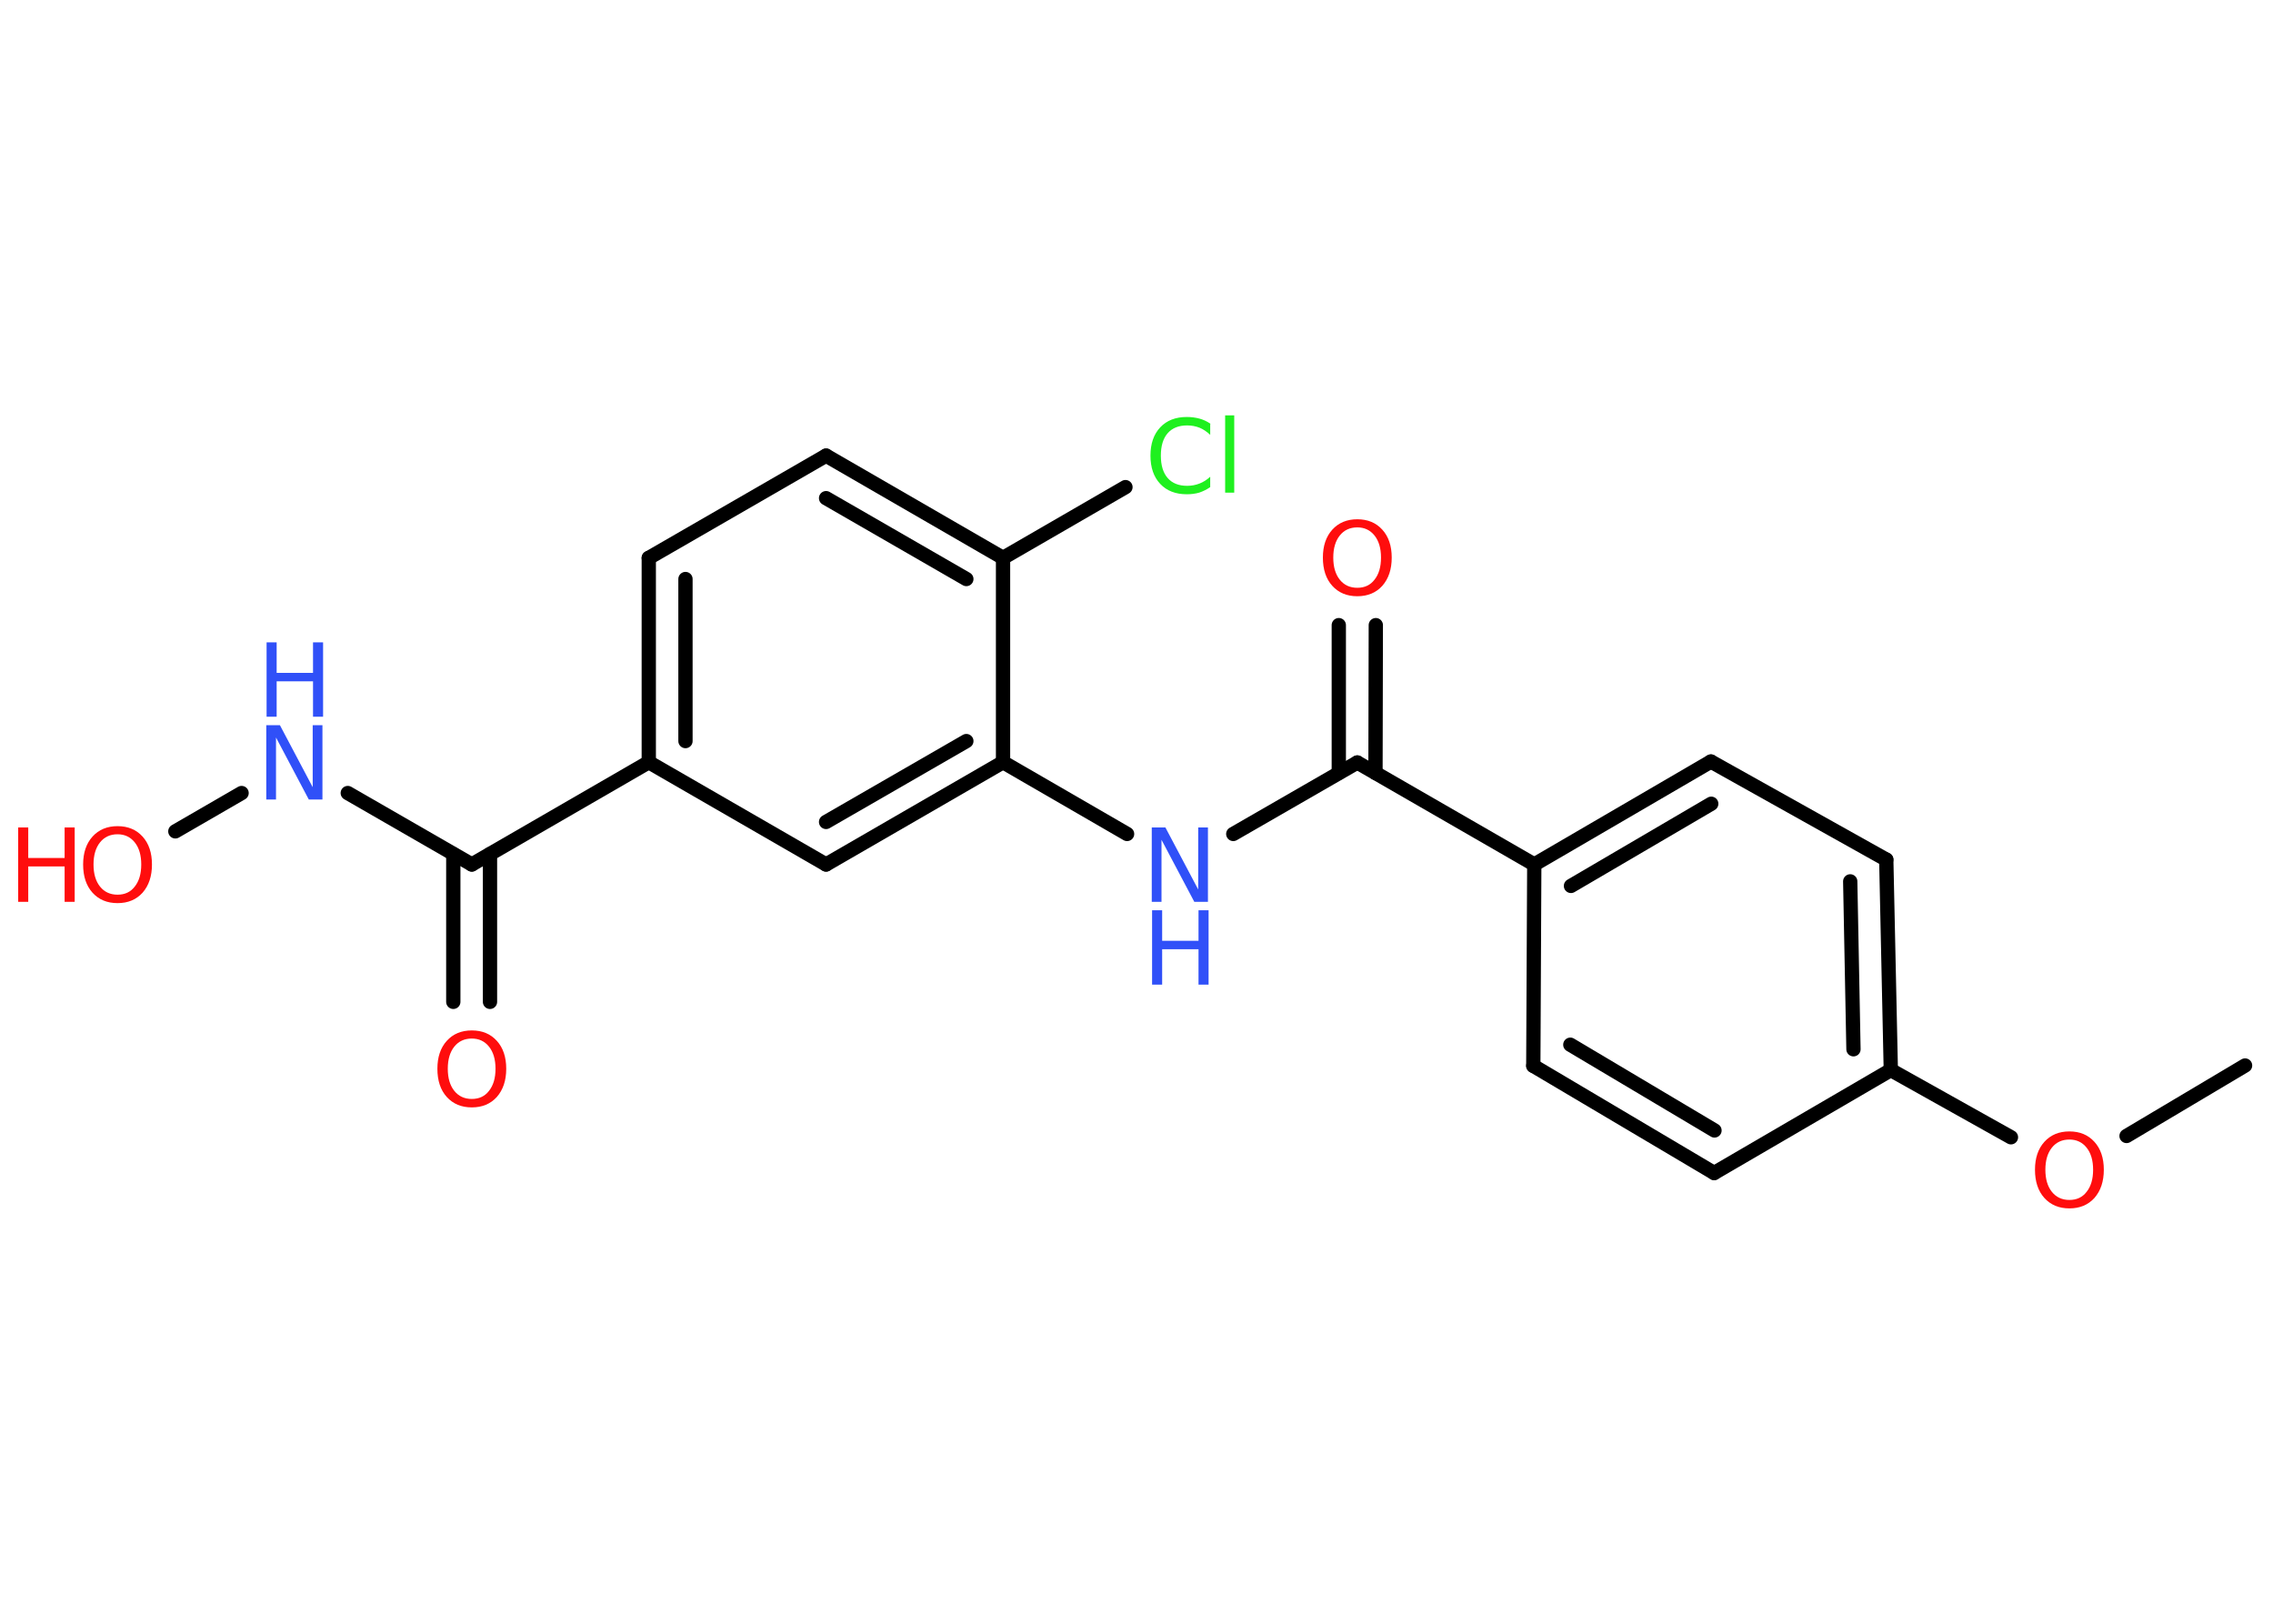 <?xml version='1.0' encoding='UTF-8'?>
<!DOCTYPE svg PUBLIC "-//W3C//DTD SVG 1.1//EN" "http://www.w3.org/Graphics/SVG/1.1/DTD/svg11.dtd">
<svg version='1.2' xmlns='http://www.w3.org/2000/svg' xmlns:xlink='http://www.w3.org/1999/xlink' width='70.0mm' height='50.0mm' viewBox='0 0 70.0 50.0'>
  <desc>Generated by the Chemistry Development Kit (http://github.com/cdk)</desc>
  <g stroke-linecap='round' stroke-linejoin='round' stroke='#000000' stroke-width='.44' fill='#FF0D0D'>
    <rect x='.0' y='.0' width='70.0' height='50.0' fill='#FFFFFF' stroke='none'/>
    <g id='mol1' class='mol'>
      <line id='mol1bnd1' class='bond' x1='69.14' y1='32.81' x2='65.49' y2='34.98'/>
      <line id='mol1bnd2' class='bond' x1='61.93' y1='35.02' x2='58.23' y2='32.95'/>
      <g id='mol1bnd3' class='bond'>
        <line x1='58.23' y1='32.95' x2='58.09' y2='26.47'/>
        <line x1='57.08' y1='32.31' x2='56.98' y2='27.14'/>
      </g>
      <line id='mol1bnd4' class='bond' x1='58.09' y1='26.47' x2='52.69' y2='23.45'/>
      <g id='mol1bnd5' class='bond'>
        <line x1='52.69' y1='23.45' x2='47.25' y2='26.62'/>
        <line x1='52.7' y1='24.75' x2='48.38' y2='27.28'/>
      </g>
      <line id='mol1bnd6' class='bond' x1='47.25' y1='26.62' x2='41.8' y2='23.48'/>
      <g id='mol1bnd7' class='bond'>
        <line x1='41.23' y1='23.8' x2='41.23' y2='19.25'/>
        <line x1='42.36' y1='23.8' x2='42.37' y2='19.25'/>
      </g>
      <line id='mol1bnd8' class='bond' x1='41.8' y1='23.48' x2='37.98' y2='25.68'/>
      <line id='mol1bnd9' class='bond' x1='34.71' y1='25.68' x2='30.89' y2='23.47'/>
      <g id='mol1bnd10' class='bond'>
        <line x1='25.44' y1='26.62' x2='30.89' y2='23.47'/>
        <line x1='25.44' y1='25.31' x2='29.76' y2='22.82'/>
      </g>
      <line id='mol1bnd11' class='bond' x1='25.44' y1='26.62' x2='19.98' y2='23.47'/>
      <line id='mol1bnd12' class='bond' x1='19.98' y1='23.47' x2='14.53' y2='26.62'/>
      <g id='mol1bnd13' class='bond'>
        <line x1='15.09' y1='26.3' x2='15.09' y2='30.85'/>
        <line x1='13.96' y1='26.3' x2='13.96' y2='30.85'/>
      </g>
      <line id='mol1bnd14' class='bond' x1='14.53' y1='26.62' x2='10.71' y2='24.42'/>
      <line id='mol1bnd15' class='bond' x1='7.44' y1='24.42' x2='5.4' y2='25.6'/>
      <g id='mol1bnd16' class='bond'>
        <line x1='19.98' y1='17.18' x2='19.98' y2='23.47'/>
        <line x1='21.11' y1='17.83' x2='21.11' y2='22.82'/>
      </g>
      <line id='mol1bnd17' class='bond' x1='19.98' y1='17.18' x2='25.44' y2='14.03'/>
      <g id='mol1bnd18' class='bond'>
        <line x1='30.89' y1='17.18' x2='25.44' y2='14.03'/>
        <line x1='29.76' y1='17.83' x2='25.44' y2='15.34'/>
      </g>
      <line id='mol1bnd19' class='bond' x1='30.89' y1='23.47' x2='30.89' y2='17.18'/>
      <line id='mol1bnd20' class='bond' x1='30.89' y1='17.18' x2='34.66' y2='15.0'/>
      <line id='mol1bnd21' class='bond' x1='47.25' y1='26.62' x2='47.22' y2='32.82'/>
      <g id='mol1bnd22' class='bond'>
        <line x1='47.22' y1='32.82' x2='52.79' y2='36.12'/>
        <line x1='48.36' y1='32.17' x2='52.8' y2='34.81'/>
      </g>
      <line id='mol1bnd23' class='bond' x1='58.23' y1='32.95' x2='52.79' y2='36.12'/>
      <path id='mol1atm2' class='atom' d='M63.73 35.09q-.34 .0 -.54 .25q-.2 .25 -.2 .68q.0 .43 .2 .68q.2 .25 .54 .25q.34 .0 .53 -.25q.2 -.25 .2 -.68q.0 -.43 -.2 -.68q-.2 -.25 -.53 -.25zM63.73 34.84q.48 .0 .77 .32q.29 .32 .29 .86q.0 .54 -.29 .87q-.29 .32 -.77 .32q-.48 .0 -.77 -.32q-.29 -.32 -.29 -.87q.0 -.54 .29 -.86q.29 -.32 .77 -.32z' stroke='none'/>
      <path id='mol1atm8' class='atom' d='M41.8 16.24q-.34 .0 -.54 .25q-.2 .25 -.2 .68q.0 .43 .2 .68q.2 .25 .54 .25q.34 .0 .53 -.25q.2 -.25 .2 -.68q.0 -.43 -.2 -.68q-.2 -.25 -.53 -.25zM41.8 15.99q.48 .0 .77 .32q.29 .32 .29 .86q.0 .54 -.29 .87q-.29 .32 -.77 .32q-.48 .0 -.77 -.32q-.29 -.32 -.29 -.87q.0 -.54 .29 -.86q.29 -.32 .77 -.32z' stroke='none'/>
      <g id='mol1atm9' class='atom'>
        <path d='M35.48 25.48h.41l1.01 1.91v-1.91h.3v2.29h-.42l-1.01 -1.91v1.91h-.3v-2.29z' stroke='none' fill='#3050F8'/>
        <path d='M35.48 28.03h.31v.94h1.12v-.94h.31v2.29h-.31v-1.09h-1.12v1.09h-.31v-2.29z' stroke='none' fill='#3050F8'/>
      </g>
      <path id='mol1atm14' class='atom' d='M14.53 31.98q-.34 .0 -.54 .25q-.2 .25 -.2 .68q.0 .43 .2 .68q.2 .25 .54 .25q.34 .0 .53 -.25q.2 -.25 .2 -.68q.0 -.43 -.2 -.68q-.2 -.25 -.53 -.25zM14.53 31.73q.48 .0 .77 .32q.29 .32 .29 .86q.0 .54 -.29 .87q-.29 .32 -.77 .32q-.48 .0 -.77 -.32q-.29 -.32 -.29 -.87q.0 -.54 .29 -.86q.29 -.32 .77 -.32z' stroke='none'/>
      <g id='mol1atm15' class='atom'>
        <path d='M8.21 22.33h.41l1.01 1.91v-1.91h.3v2.29h-.42l-1.01 -1.91v1.91h-.3v-2.29z' stroke='none' fill='#3050F8'/>
        <path d='M8.21 19.78h.31v.94h1.12v-.94h.31v2.29h-.31v-1.09h-1.12v1.09h-.31v-2.29z' stroke='none' fill='#3050F8'/>
      </g>
      <g id='mol1atm16' class='atom'>
        <path d='M3.62 25.69q-.34 .0 -.54 .25q-.2 .25 -.2 .68q.0 .43 .2 .68q.2 .25 .54 .25q.34 .0 .53 -.25q.2 -.25 .2 -.68q.0 -.43 -.2 -.68q-.2 -.25 -.53 -.25zM3.62 25.44q.48 .0 .77 .32q.29 .32 .29 .86q.0 .54 -.29 .87q-.29 .32 -.77 .32q-.48 .0 -.77 -.32q-.29 -.32 -.29 -.87q.0 -.54 .29 -.86q.29 -.32 .77 -.32z' stroke='none'/>
        <path d='M.56 25.48h.31v.94h1.12v-.94h.31v2.29h-.31v-1.09h-1.12v1.09h-.31v-2.29z' stroke='none'/>
      </g>
      <path id='mol1atm20' class='atom' d='M37.27 13.06v.33q-.16 -.15 -.33 -.22q-.18 -.07 -.38 -.07q-.39 .0 -.6 .24q-.21 .24 -.21 .69q.0 .45 .21 .69q.21 .24 .6 .24q.2 .0 .38 -.07q.18 -.07 .33 -.21v.32q-.16 .11 -.34 .17q-.18 .05 -.38 .05q-.52 .0 -.82 -.32q-.3 -.32 -.3 -.87q.0 -.55 .3 -.87q.3 -.32 .82 -.32q.2 .0 .39 .05q.18 .05 .34 .16zM37.73 12.79h.28v2.38h-.28v-2.38z' stroke='none' fill='#1FF01F'/>
    </g>
  </g>
</svg>
